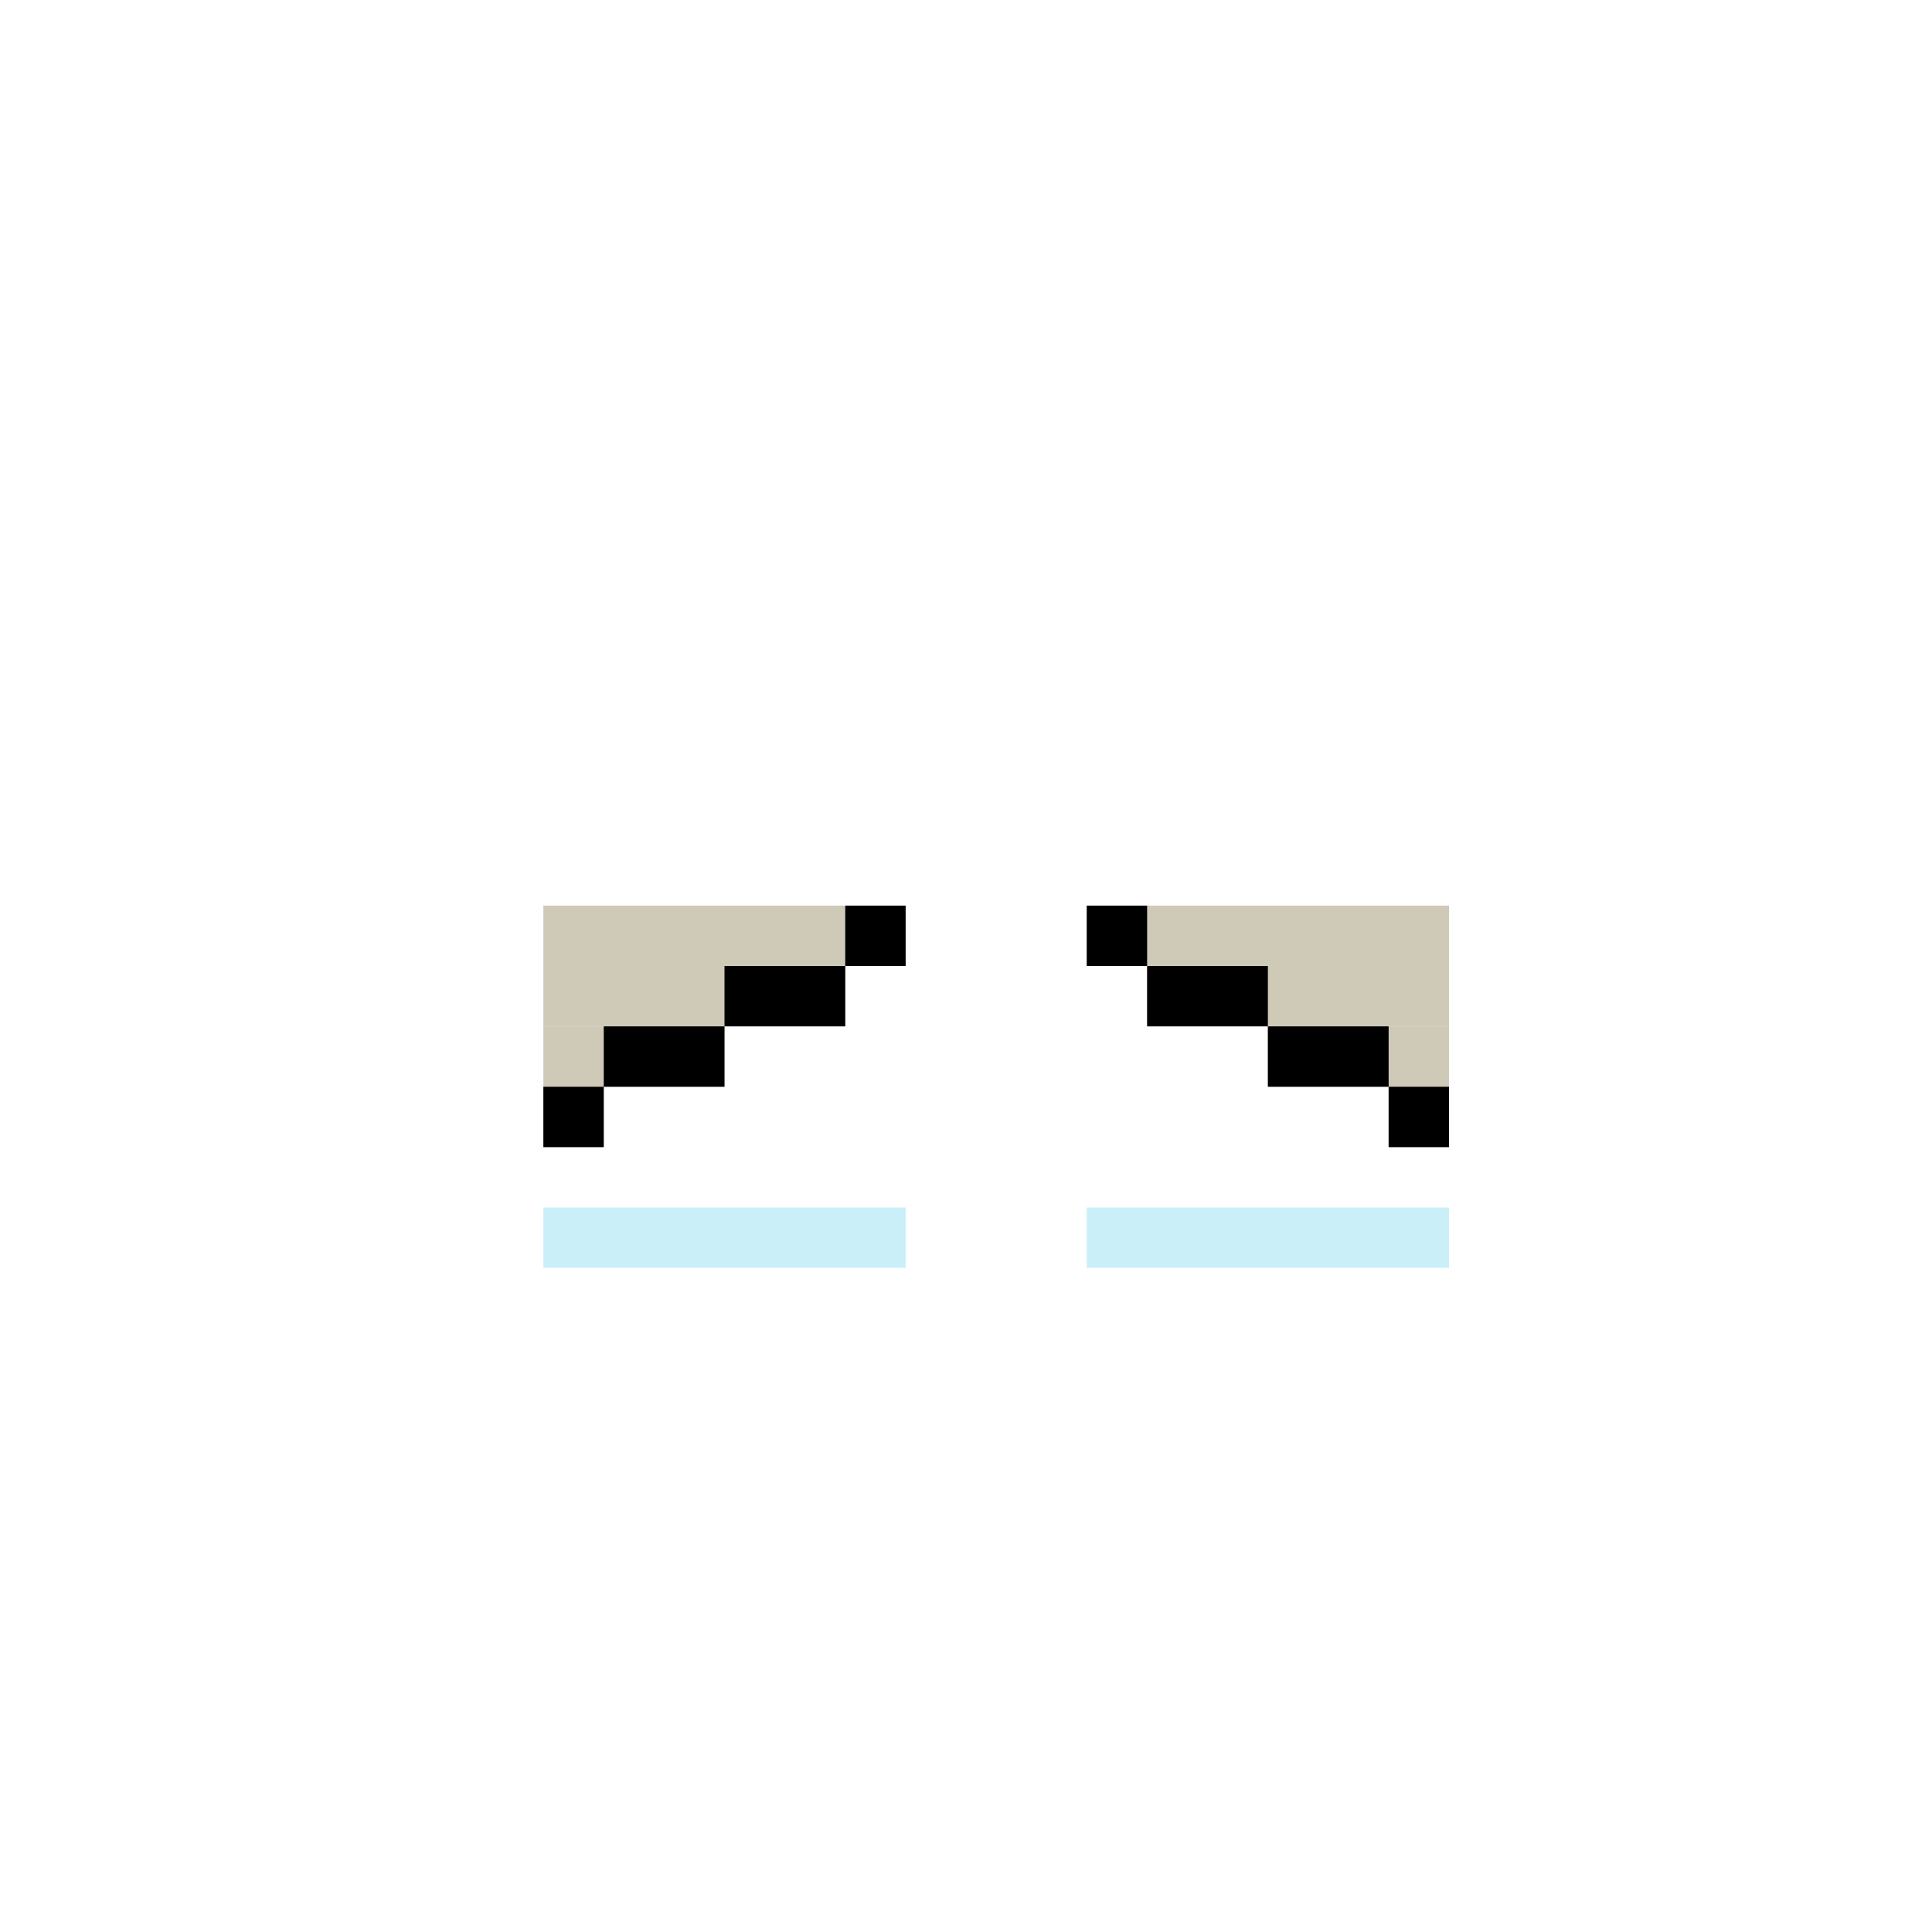 <svg width="320" height="320" viewBox="0 0 320 320" fill="none" xmlns="http://www.w3.org/2000/svg">
<rect x="90" y="200" width="60" height="10" fill="#CAEFF9"/>
<rect x="180" y="200" width="60" height="10" fill="#CAEFF9"/>
<rect width="50" height="10" transform="matrix(-1 0 0 1 240 160)" fill="#CFC9B8"/>
<rect width="60" height="10" transform="matrix(-1 0 0 1 240 150)" fill="#CFC9B8"/>
<rect width="30" height="10" transform="matrix(-1 0 0 1 240 170)" fill="#CFC9B8"/>
<rect width="10" height="10" transform="matrix(-1 0 0 1 240 180)" fill="#CFC9B8"/>
<rect x="90" y="160" width="50" height="10" fill="#CFC9B8"/>
<rect x="90" y="150" width="60" height="10" fill="#CFC9B8"/>
<rect x="90" y="170" width="30" height="10" fill="#CFC9B8"/>
<rect x="90" y="180" width="10" height="10" fill="#CFC9B8"/>
<rect x="90" y="180" width="10" height="10" fill="black"/>
<rect x="140" y="150" width="10" height="10" fill="black"/>
<rect x="100" y="170" width="20" height="10" fill="black"/>
<rect x="120" y="160" width="20" height="10" fill="black"/>
<rect width="10" height="10" transform="matrix(-1 0 0 1 240 180)" fill="black"/>
<rect width="10" height="10" transform="matrix(-1 0 0 1 190 150)" fill="black"/>
<rect width="20" height="10" transform="matrix(-1 0 0 1 230 170)" fill="black"/>
<rect width="20" height="10" transform="matrix(-1 0 0 1 210 160)" fill="black"/>
</svg>
